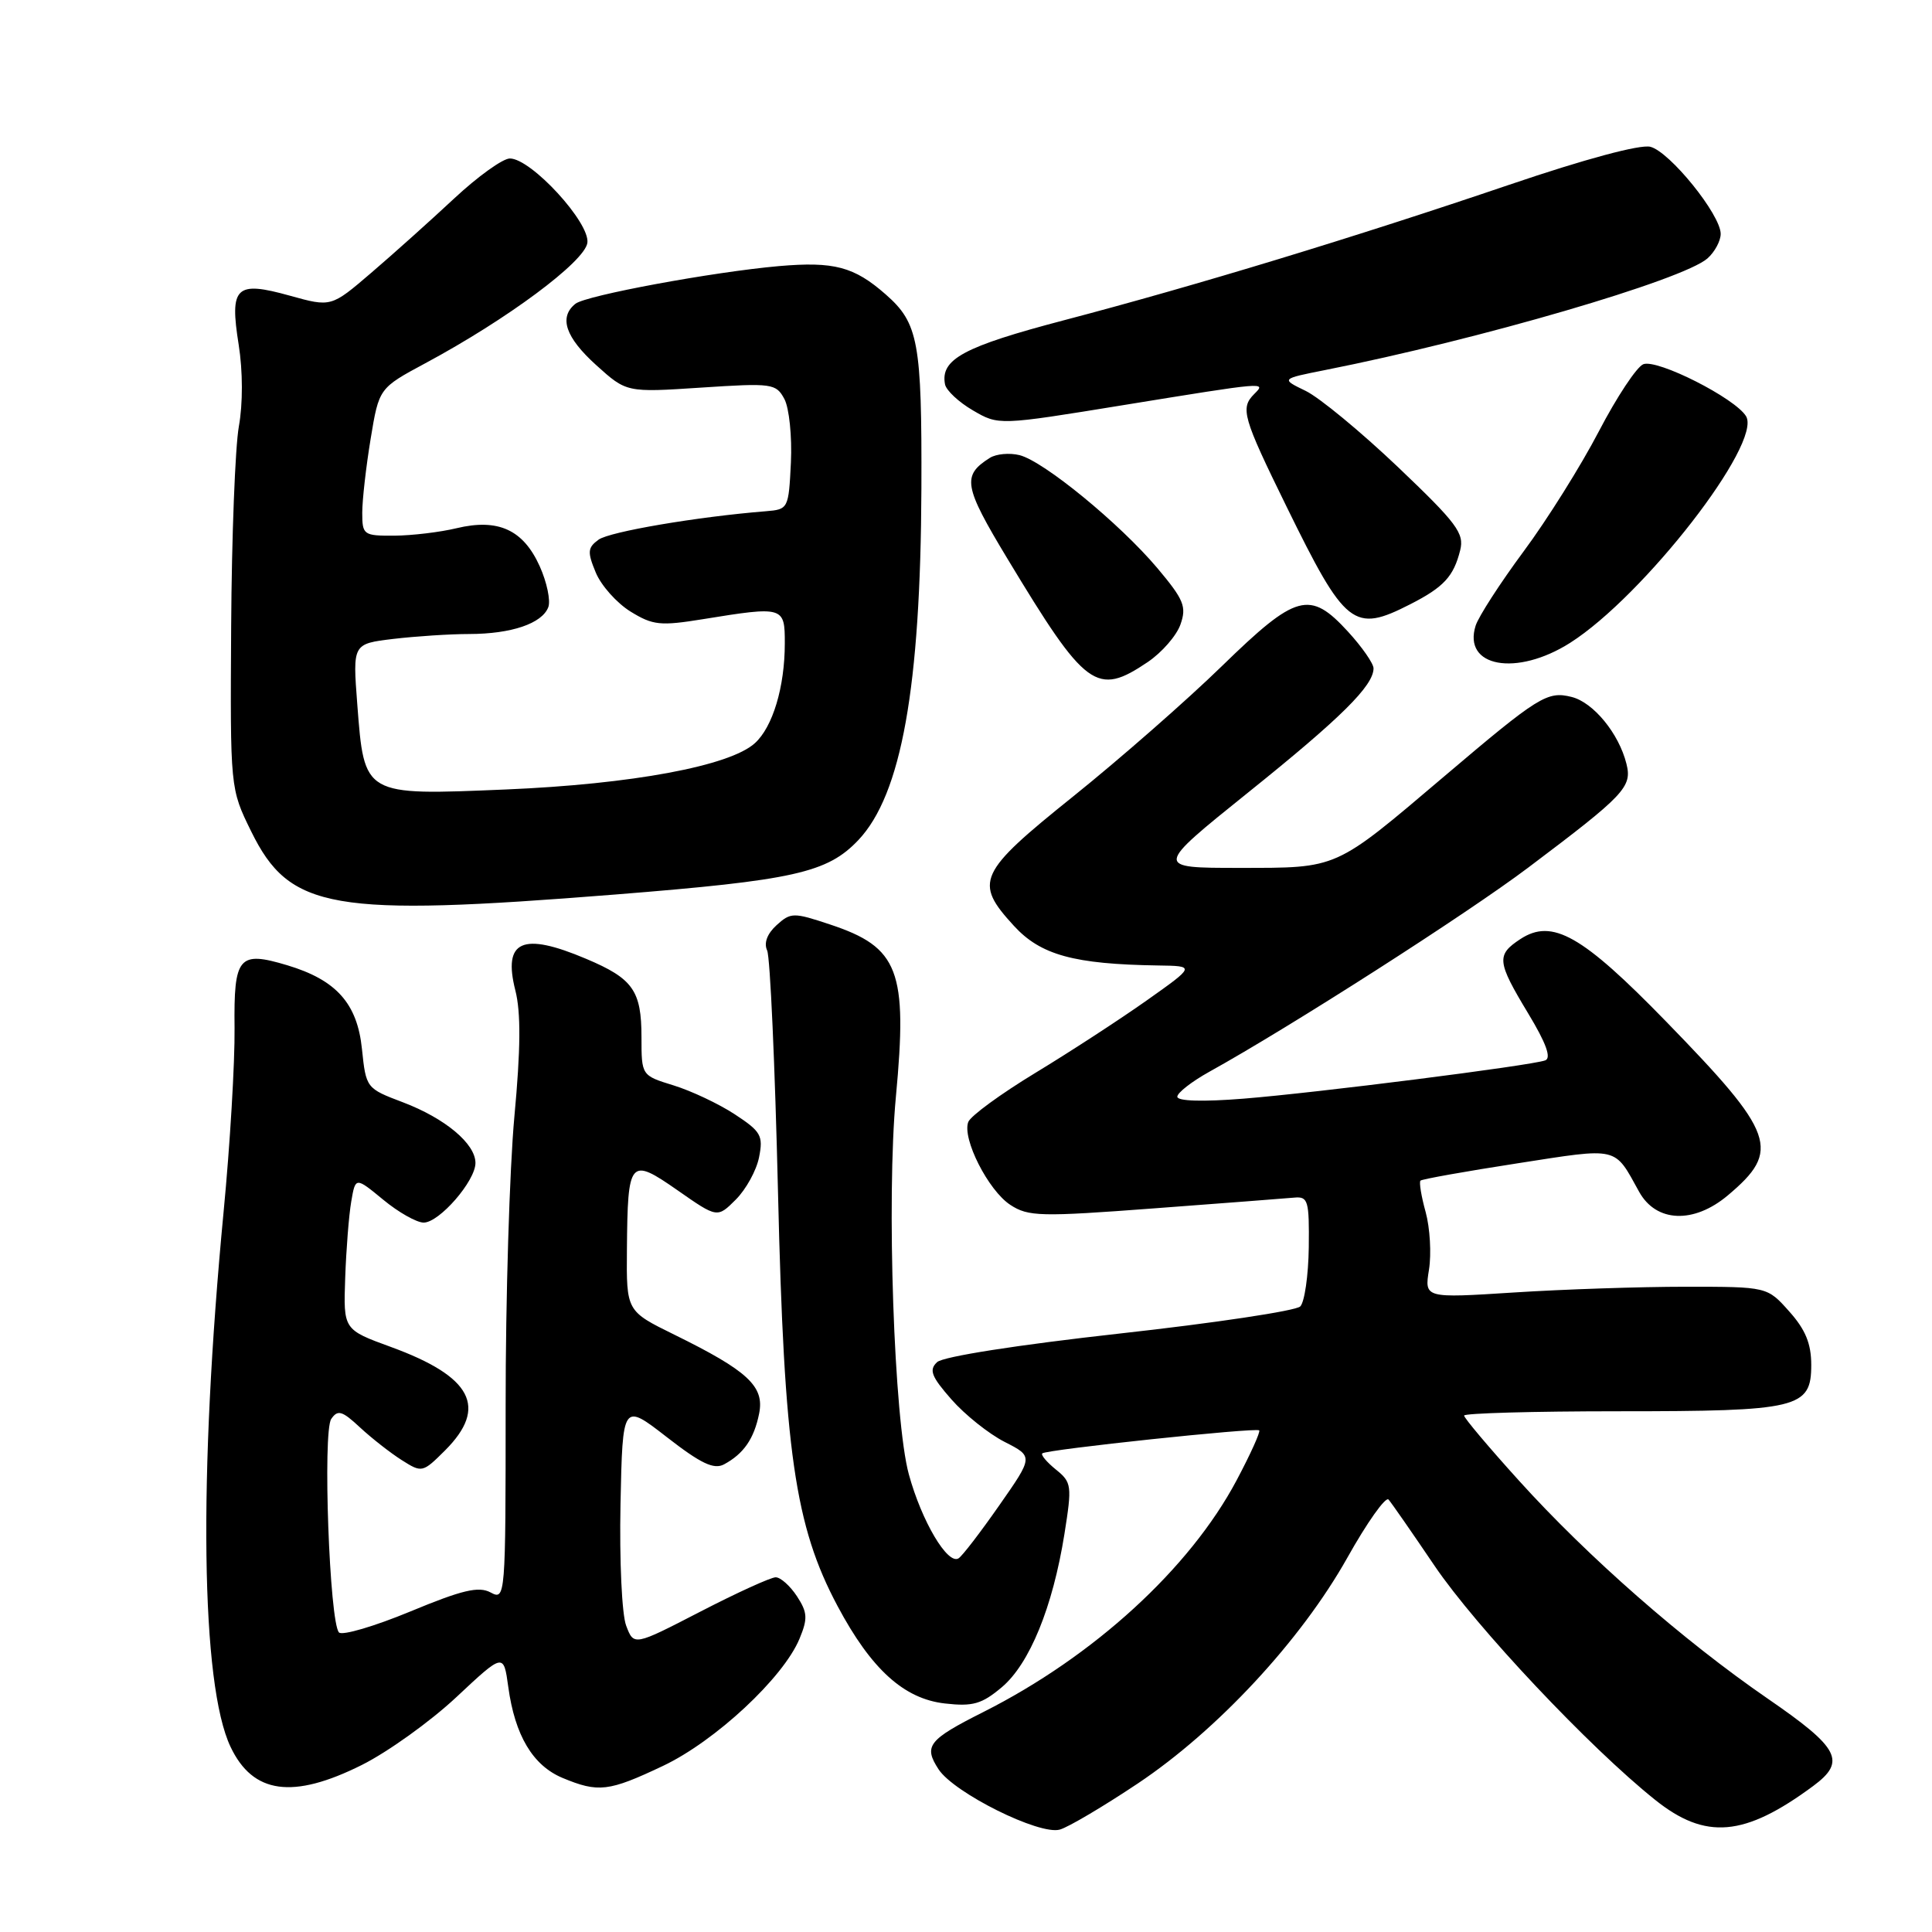 <?xml version="1.0" encoding="UTF-8" standalone="no"?>
<!DOCTYPE svg PUBLIC "-//W3C//DTD SVG 1.1//EN" "http://www.w3.org/Graphics/SVG/1.1/DTD/svg11.dtd" >
<svg xmlns="http://www.w3.org/2000/svg" xmlns:xlink="http://www.w3.org/1999/xlink" version="1.1" viewBox="0 0 256 256">
 <g >
 <path fill="currentColor"
d=" M 150.75 236.33 C 161.33 229.26 172.37 217.36 178.51 206.44 C 181.14 201.74 183.61 198.26 183.99 198.70 C 184.38 199.14 187.12 203.09 190.09 207.48 C 195.60 215.60 210.62 231.55 219.30 238.48 C 225.99 243.84 231.15 243.39 240.25 236.66 C 244.67 233.39 243.77 231.64 234.25 225.09 C 223.03 217.37 210.43 206.33 201.25 196.17 C 197.26 191.76 194.00 187.89 194.00 187.57 C 194.00 187.26 203.20 187.00 214.45 187.00 C 238.32 187.00 240.00 186.60 240.00 180.86 C 240.00 178.04 239.23 176.17 237.08 173.77 C 234.17 170.50 234.17 170.50 223.33 170.50 C 217.38 170.50 207.15 170.84 200.62 171.26 C 188.74 172.02 188.74 172.02 189.35 168.22 C 189.68 166.13 189.48 162.71 188.91 160.62 C 188.33 158.53 188.02 156.65 188.22 156.44 C 188.43 156.24 194.20 155.21 201.05 154.15 C 214.64 152.04 213.84 151.86 217.20 157.93 C 219.46 161.99 224.43 162.19 228.95 158.39 C 236.03 152.43 235.25 150.24 220.76 135.35 C 209.63 123.91 205.68 121.67 201.46 124.43 C 198.25 126.54 198.34 127.40 202.49 134.28 C 204.89 138.25 205.59 140.21 204.74 140.51 C 202.78 141.21 174.41 144.81 164.75 145.58 C 159.38 146.01 156.00 145.91 156.00 145.32 C 156.00 144.80 157.91 143.31 160.25 142.01 C 170.97 136.07 194.35 121.10 202.50 114.96 C 215.30 105.32 216.29 104.28 215.51 101.20 C 214.51 97.19 211.13 93.07 208.25 92.35 C 205.02 91.54 203.88 92.25 191.37 102.87 C 176.73 115.29 177.39 114.99 164.23 115.00 C 152.96 115.00 152.96 115.00 165.41 104.99 C 177.69 95.13 182.00 90.86 182.00 88.56 C 182.00 87.92 180.48 85.73 178.62 83.70 C 173.55 78.17 171.78 78.65 161.92 88.25 C 157.26 92.79 148.40 100.55 142.24 105.50 C 129.57 115.67 129.02 116.87 134.34 122.67 C 137.89 126.55 142.30 127.76 153.45 127.93 C 158.39 128.00 158.39 128.00 151.95 132.56 C 148.40 135.07 141.75 139.40 137.18 142.17 C 132.60 144.95 128.60 147.87 128.30 148.67 C 127.46 150.86 130.95 157.74 133.87 159.65 C 136.25 161.21 137.85 161.25 152.98 160.11 C 162.07 159.43 170.40 158.79 171.50 158.69 C 173.33 158.52 173.49 159.08 173.42 165.28 C 173.37 169.01 172.86 172.54 172.29 173.11 C 171.71 173.69 160.94 175.31 148.37 176.70 C 134.80 178.21 124.96 179.75 124.17 180.49 C 123.07 181.52 123.40 182.39 126.07 185.43 C 127.85 187.46 131.02 189.99 133.12 191.06 C 136.93 193.00 136.93 193.00 132.40 199.48 C 129.91 203.05 127.49 206.20 127.01 206.49 C 125.57 207.38 122.13 201.58 120.43 195.37 C 118.46 188.22 117.45 158.76 118.71 145.33 C 120.28 128.60 119.10 125.52 109.99 122.50 C 105.13 120.88 104.78 120.89 102.90 122.59 C 101.66 123.72 101.19 124.95 101.65 125.94 C 102.05 126.80 102.69 141.22 103.09 158.00 C 103.90 192.33 105.32 202.19 110.98 212.81 C 115.44 221.18 119.77 225.11 125.21 225.72 C 128.90 226.14 130.09 225.80 132.74 223.57 C 136.42 220.47 139.49 212.97 141.04 203.28 C 142.06 196.85 142.01 196.42 139.92 194.73 C 138.71 193.75 137.89 192.78 138.11 192.58 C 138.65 192.07 166.42 189.13 166.85 189.53 C 167.04 189.71 165.69 192.70 163.85 196.16 C 157.65 207.83 144.93 219.48 130.32 226.84 C 122.98 230.54 122.35 231.35 124.37 234.45 C 126.43 237.58 137.73 243.20 140.43 242.43 C 141.57 242.11 146.21 239.36 150.75 236.33 Z  M 47.94 233.87 C 51.38 232.15 57.02 228.11 60.47 224.88 C 66.73 219.02 66.73 219.02 67.35 223.53 C 68.23 229.96 70.60 233.93 74.53 235.58 C 79.29 237.56 80.65 237.40 87.83 234.00 C 94.77 230.72 103.80 222.31 105.94 217.14 C 107.05 214.46 107.00 213.66 105.60 211.51 C 104.69 210.13 103.43 209.00 102.78 209.00 C 102.14 209.00 97.64 211.05 92.80 213.55 C 83.99 218.10 83.99 218.10 82.97 215.41 C 82.40 213.92 82.07 206.77 82.22 199.30 C 82.50 185.88 82.50 185.88 88.35 190.42 C 92.86 193.93 94.59 194.75 95.93 194.04 C 98.54 192.64 99.92 190.64 100.59 187.30 C 101.31 183.70 99.13 181.66 89.35 176.85 C 83.00 173.73 83.00 173.73 83.07 165.61 C 83.17 153.60 83.43 153.30 89.78 157.72 C 95.05 161.40 95.05 161.40 97.50 158.95 C 98.85 157.60 100.24 155.08 100.58 153.34 C 101.15 150.48 100.84 149.93 97.36 147.65 C 95.24 146.26 91.59 144.54 89.25 143.82 C 85.00 142.51 85.00 142.51 85.00 137.45 C 85.00 131.26 83.88 129.67 77.67 127.05 C 69.20 123.46 66.61 124.62 68.29 131.25 C 69.03 134.16 68.99 139.03 68.16 147.93 C 67.52 154.84 66.99 172.10 67.00 186.29 C 67.00 211.71 66.97 212.06 65.01 211.01 C 63.43 210.16 61.26 210.67 54.37 213.53 C 49.61 215.50 45.36 216.75 44.92 216.31 C 43.66 215.01 42.74 189.71 43.89 188.02 C 44.75 186.76 45.33 186.93 47.70 189.14 C 49.24 190.57 51.73 192.52 53.23 193.47 C 55.91 195.17 56.00 195.15 58.98 192.18 C 64.68 186.47 62.56 182.41 51.80 178.48 C 45.50 176.18 45.50 176.18 45.74 169.34 C 45.87 165.58 46.23 161.02 46.54 159.22 C 47.10 155.94 47.10 155.94 50.78 158.97 C 52.80 160.64 55.21 162.00 56.14 162.00 C 58.21 162.00 63.00 156.49 63.00 154.10 C 63.00 151.54 58.97 148.18 53.39 146.06 C 48.53 144.22 48.50 144.18 47.96 138.99 C 47.34 132.96 44.56 129.85 38.06 127.90 C 31.62 125.97 30.97 126.74 31.08 136.22 C 31.13 140.77 30.48 151.72 29.63 160.55 C 26.27 195.75 26.62 223.19 30.55 231.47 C 33.51 237.71 38.80 238.44 47.94 233.87 Z  M 81.50 118.53 C 105.23 116.64 109.63 115.65 113.74 111.31 C 119.45 105.27 121.99 91.07 122.09 64.74 C 122.16 45.32 121.70 42.82 117.37 39.02 C 113.17 35.33 110.52 34.63 103.21 35.26 C 94.48 36.03 77.65 39.14 76.25 40.25 C 74.02 42.03 74.92 44.70 79.01 48.39 C 83.02 52.01 83.02 52.01 92.90 51.36 C 102.33 50.74 102.83 50.81 103.94 52.88 C 104.57 54.07 104.96 57.85 104.80 61.27 C 104.50 67.40 104.45 67.50 101.50 67.74 C 92.40 68.47 80.77 70.45 79.31 71.51 C 77.86 72.57 77.81 73.14 78.94 75.86 C 79.65 77.58 81.72 79.90 83.54 81.03 C 86.51 82.86 87.49 82.96 93.17 82.04 C 103.84 80.31 104.00 80.36 103.99 85.25 C 103.99 91.03 102.39 96.34 100.02 98.48 C 96.69 101.50 83.70 103.91 67.02 104.61 C 48.11 105.40 48.28 105.50 47.34 93.30 C 46.73 85.31 46.73 85.31 52.11 84.66 C 55.08 84.31 59.61 84.01 62.18 84.01 C 67.76 84.00 71.82 82.62 72.65 80.46 C 72.98 79.60 72.47 77.15 71.51 75.02 C 69.33 70.19 66.01 68.67 60.50 69.99 C 58.30 70.52 54.59 70.96 52.25 70.98 C 48.17 71.00 48.00 70.88 48.00 67.94 C 48.00 66.26 48.50 61.86 49.11 58.16 C 50.22 51.43 50.22 51.43 56.36 48.13 C 67.19 42.32 77.47 34.68 77.83 32.18 C 78.21 29.52 70.38 21.00 67.56 21.00 C 66.62 21.00 63.30 23.39 60.18 26.30 C 57.05 29.22 52.11 33.65 49.19 36.15 C 43.88 40.70 43.88 40.70 38.41 39.18 C 31.23 37.18 30.40 37.98 31.63 45.70 C 32.18 49.17 32.19 53.51 31.65 56.50 C 31.16 59.25 30.70 71.17 30.63 83.00 C 30.50 104.50 30.50 104.50 33.28 110.16 C 38.39 120.56 43.91 121.52 81.50 118.53 Z  M 152.09 87.72 C 153.95 86.46 155.90 84.23 156.42 82.74 C 157.25 80.38 156.87 79.46 153.35 75.27 C 148.36 69.36 138.31 61.12 135.10 60.31 C 133.77 59.98 132.00 60.14 131.16 60.67 C 127.44 63.02 127.68 64.40 133.49 74.03 C 143.90 91.28 145.29 92.30 152.09 87.72 Z  M 208.05 85.18 C 217.80 78.98 233.53 58.73 231.36 55.15 C 229.91 52.76 219.62 47.55 217.75 48.26 C 216.88 48.60 214.23 52.60 211.86 57.15 C 209.49 61.70 205.01 68.86 201.89 73.06 C 198.78 77.26 195.92 81.69 195.53 82.90 C 193.79 88.39 200.94 89.69 208.05 85.18 Z  M 186.86 80.07 C 191.31 77.80 192.61 76.39 193.48 72.92 C 194.05 70.66 193.05 69.33 185.23 61.88 C 180.33 57.22 174.84 52.69 173.02 51.80 C 169.71 50.20 169.71 50.20 175.60 49.03 C 196.00 44.99 223.01 37.10 226.25 34.24 C 227.21 33.39 228.00 31.92 228.00 30.99 C 228.00 28.45 221.25 20.10 218.68 19.45 C 217.31 19.11 210.00 21.08 199.96 24.49 C 179.44 31.46 158.55 37.82 141.00 42.43 C 127.69 45.93 124.58 47.60 125.22 50.93 C 125.38 51.73 127.04 53.29 128.92 54.38 C 132.33 56.37 132.33 56.37 148.91 53.67 C 167.88 50.59 167.81 50.59 166.20 52.20 C 164.32 54.08 164.65 55.25 170.47 67.12 C 178.28 83.05 179.36 83.90 186.86 80.07 Z "/>
</g>
</svg>